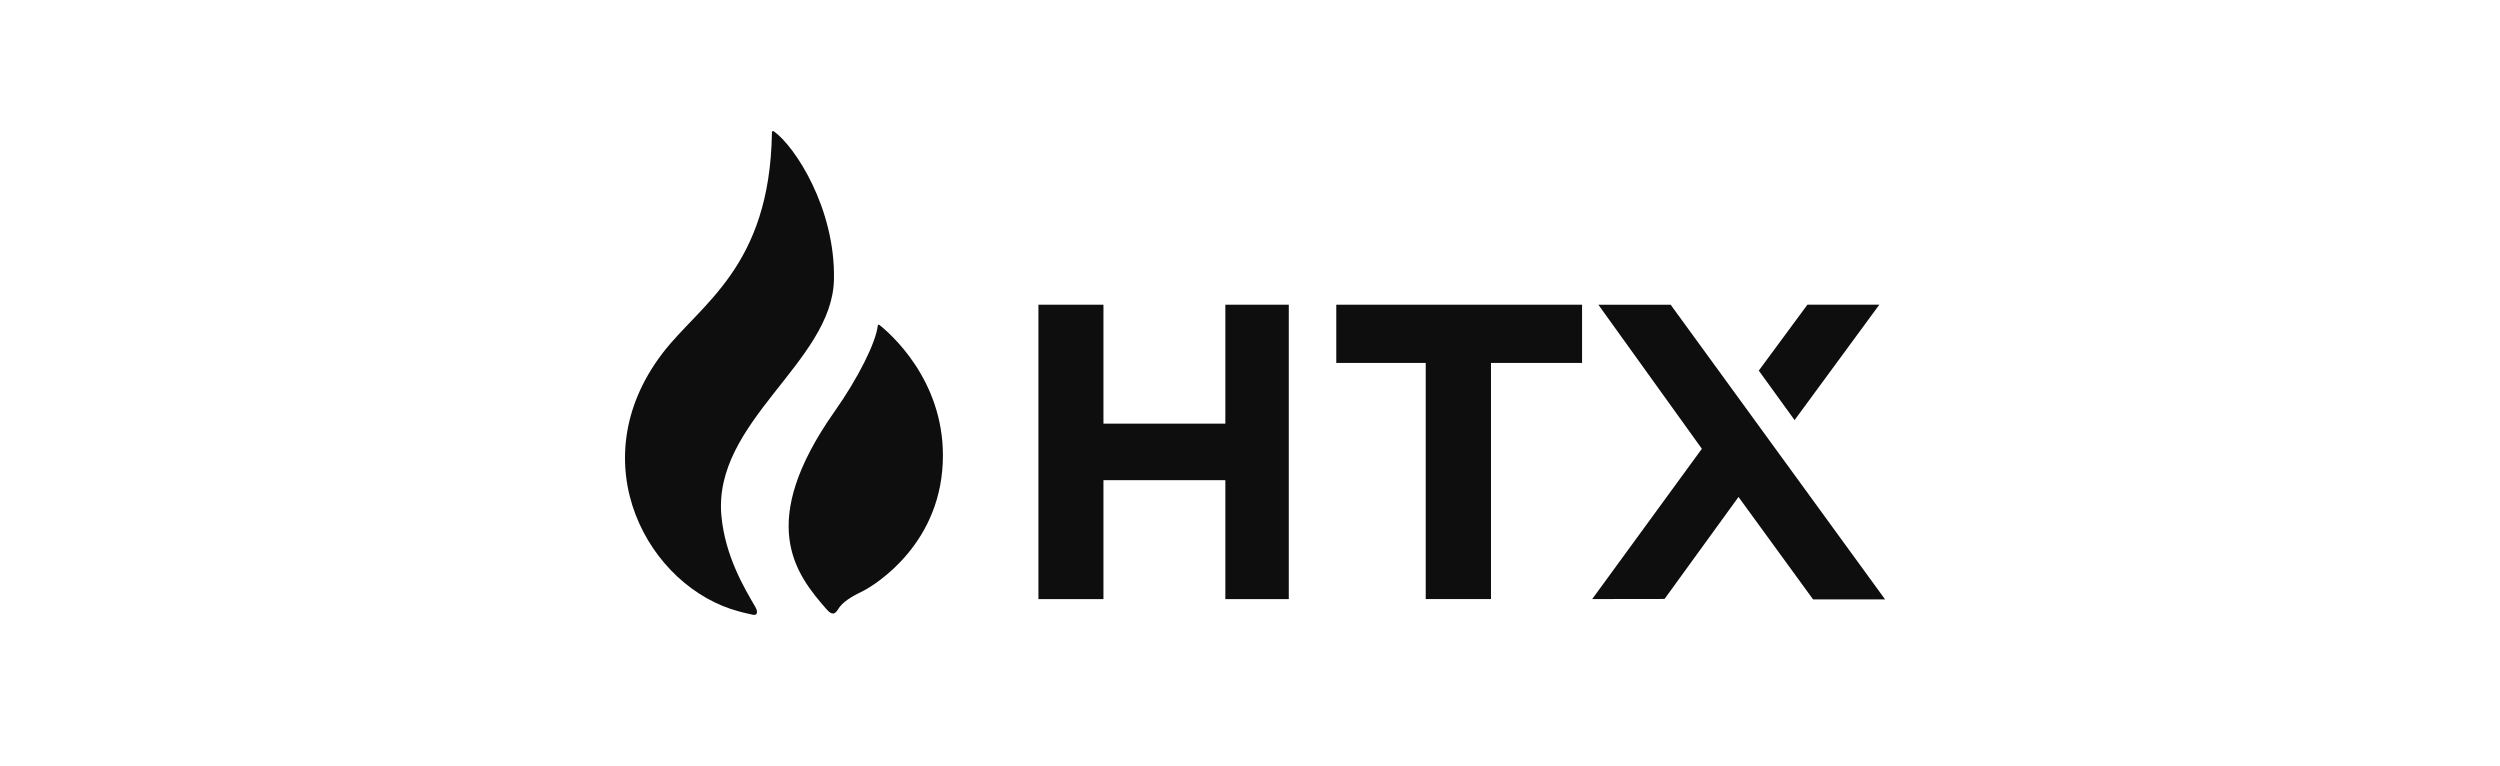 <svg width="248" height="76" viewBox="0 0 248 76" fill="none" xmlns="http://www.w3.org/2000/svg">
<path d="M82.729 27.725C82.873 20.661 78.855 14.505 76.762 13.025C76.752 13.016 76.566 12.916 76.58 13.192C76.58 13.197 76.575 13.197 76.575 13.201C76.36 26.545 69.47 30.142 65.729 35.032C57.416 45.907 64.353 58.314 73.34 60.663C73.493 60.702 73.909 60.825 74.698 60.987C75.108 61.073 75.228 60.725 74.927 60.207C73.852 58.347 71.941 55.207 71.563 51.173C70.703 41.806 82.562 35.945 82.729 27.725Z" fill="#0E0E0E"/>
<path d="M87.259 32.248C87.188 32.196 87.087 32.201 87.078 32.291C86.887 33.989 85.123 37.51 82.801 40.802C74.984 51.9 78.922 56.933 81.98 60.425C82.543 61.072 82.825 60.929 83.121 60.468C83.398 60.03 83.819 59.474 85.625 58.622C85.907 58.489 92.73 54.883 93.471 46.672C94.183 38.728 89.065 33.704 87.259 32.248Z" fill="#0E0E0E"/>
<path d="M127.848 30.227V59.432H121.555V47.634H109.462V59.432H103.012V30.227H109.462V42.025H121.555V30.227H127.848Z" fill="#0E0E0E"/>
<path d="M156.941 30.227V36.003H147.906V59.427H141.432V36.003H132.559V30.227H156.941Z" fill="#0E0E0E"/>
<path fill-rule="evenodd" clip-rule="evenodd" d="M179.857 59.46L172.46 49.299L165.122 59.417L157.945 59.427L168.825 44.518L158.557 30.227H165.728L187 59.46H179.857Z" fill="#0E0E0E"/>
<path d="M174.472 36.763L178.022 41.673L186.432 30.222H179.298L174.472 36.763Z" fill="#0E0E0E"/>
</svg>
